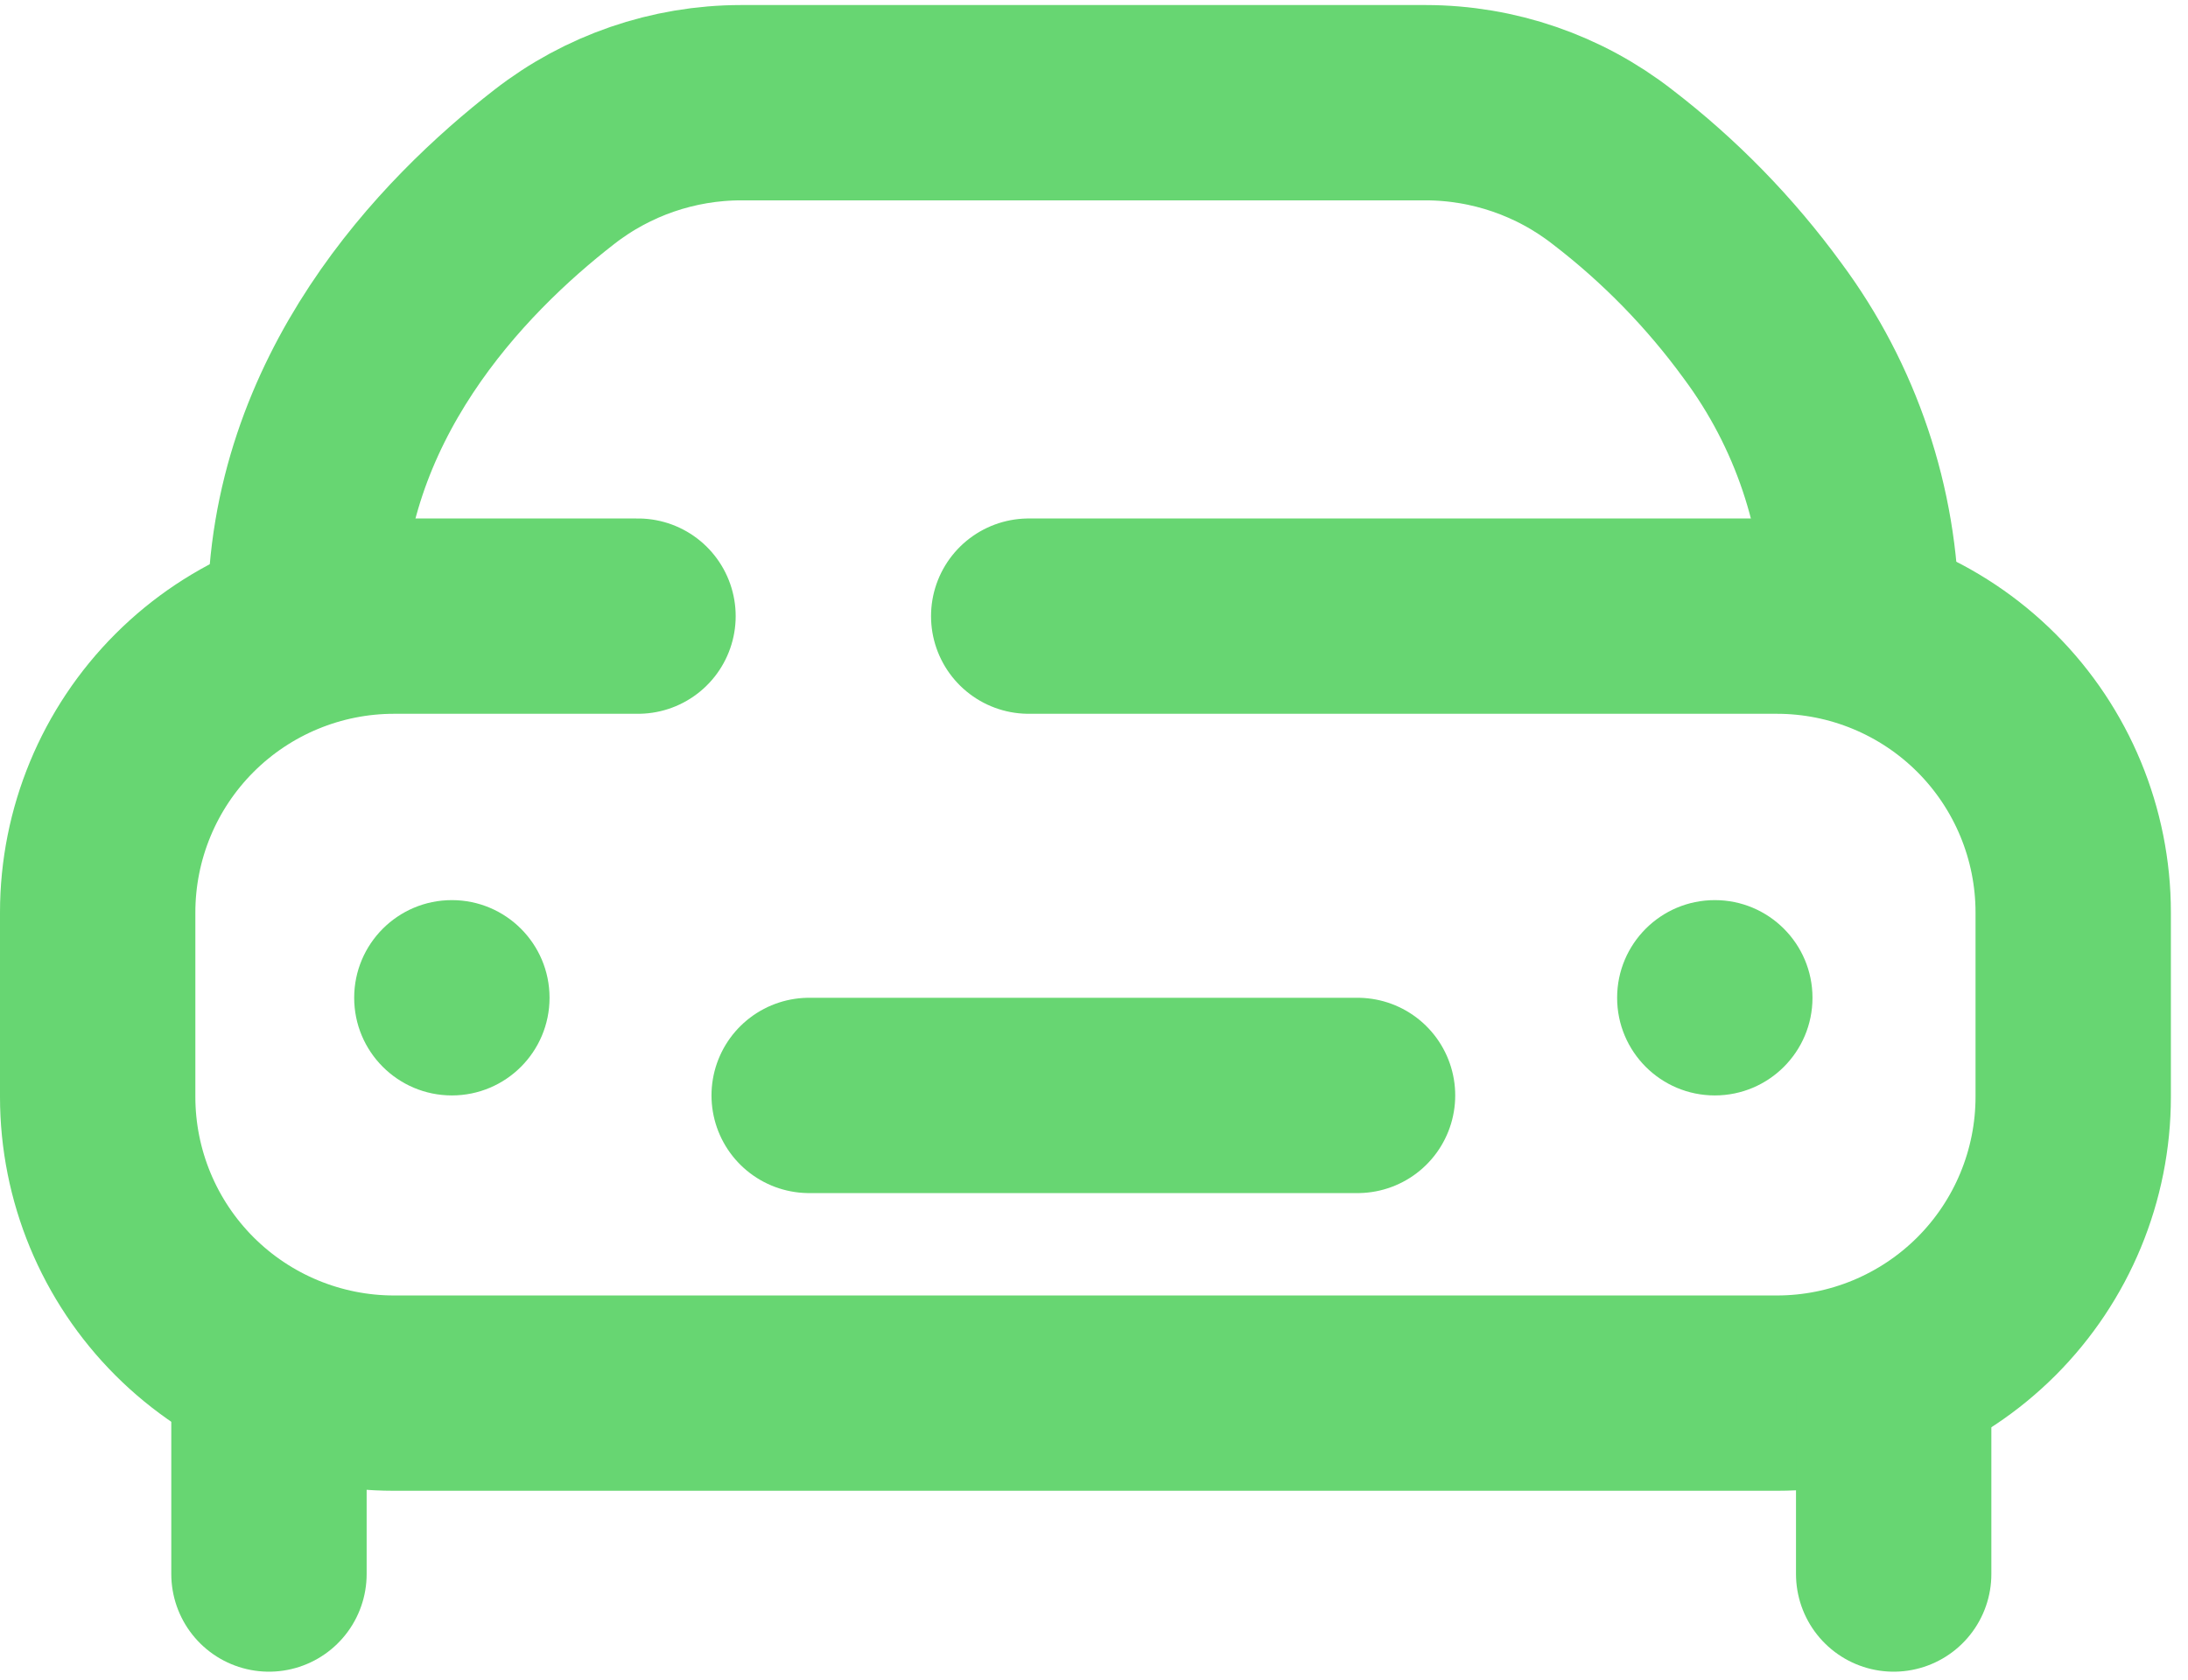 <svg width="56" height="43" viewBox="0 0 56 43" fill="none" xmlns="http://www.w3.org/2000/svg">
<g clip-path="url(#clip0_6266_39999)">
<path d="M47.642 15.736C47.615 13.024 46.729 10.39 45.112 8.213C44.027 6.724 42.734 5.398 41.272 4.276C39.906 3.21 38.223 2.631 36.49 2.629H18.964C17.231 2.631 15.548 3.21 14.182 4.276C11.565 6.309 7.812 10.192 7.812 15.736" stroke="#67D672" stroke-width="5" stroke-linecap="round" stroke-linejoin="round"/>
<path d="M26.329 15.773H45.477C47.489 15.773 49.418 16.573 50.841 17.995C52.263 19.418 53.062 21.347 53.062 23.359V28.078C53.062 30.09 52.263 32.019 50.841 33.442C49.418 34.864 47.489 35.664 45.477 35.664H10.085C8.074 35.664 6.144 34.864 4.722 33.442C3.299 32.019 2.5 30.09 2.5 28.078V23.359C2.5 21.347 3.299 19.418 4.722 17.995C6.144 16.573 8.074 15.773 10.085 15.773H16.329" stroke="#67D672" stroke-width="5" stroke-linecap="round" stroke-linejoin="round"/>
<path d="M6.884 35.664V40.295" stroke="#67D672" stroke-width="5" stroke-linecap="round" stroke-linejoin="round"/>
<path d="M48.467 35.664V40.295" stroke="#67D672" stroke-width="5" stroke-linecap="round" stroke-linejoin="round"/>
<path d="M11.565 28.043C12.946 28.043 14.065 26.924 14.065 25.543C14.065 24.162 12.946 23.043 11.565 23.043C10.185 23.043 9.065 24.162 9.065 25.543C9.065 26.924 10.185 28.043 11.565 28.043Z" fill="#67D672"/>
<path d="M43.889 28.043C45.27 28.043 46.389 26.924 46.389 25.543C46.389 24.162 45.27 23.043 43.889 23.043C42.508 23.043 41.389 24.162 41.389 25.543C41.389 26.924 42.508 28.043 43.889 28.043Z" fill="#67D672"/>
<path d="M20.71 28.043H34.745" stroke="#67D672" stroke-width="5" stroke-linecap="round" stroke-linejoin="round"/>
</g>
<defs>
<clipPath id="clip0_6266_39999">
<rect width="55.562" height="42.666" fill="white" transform="translate(0 0.129)"/>
</clipPath>
</defs>
</svg>
